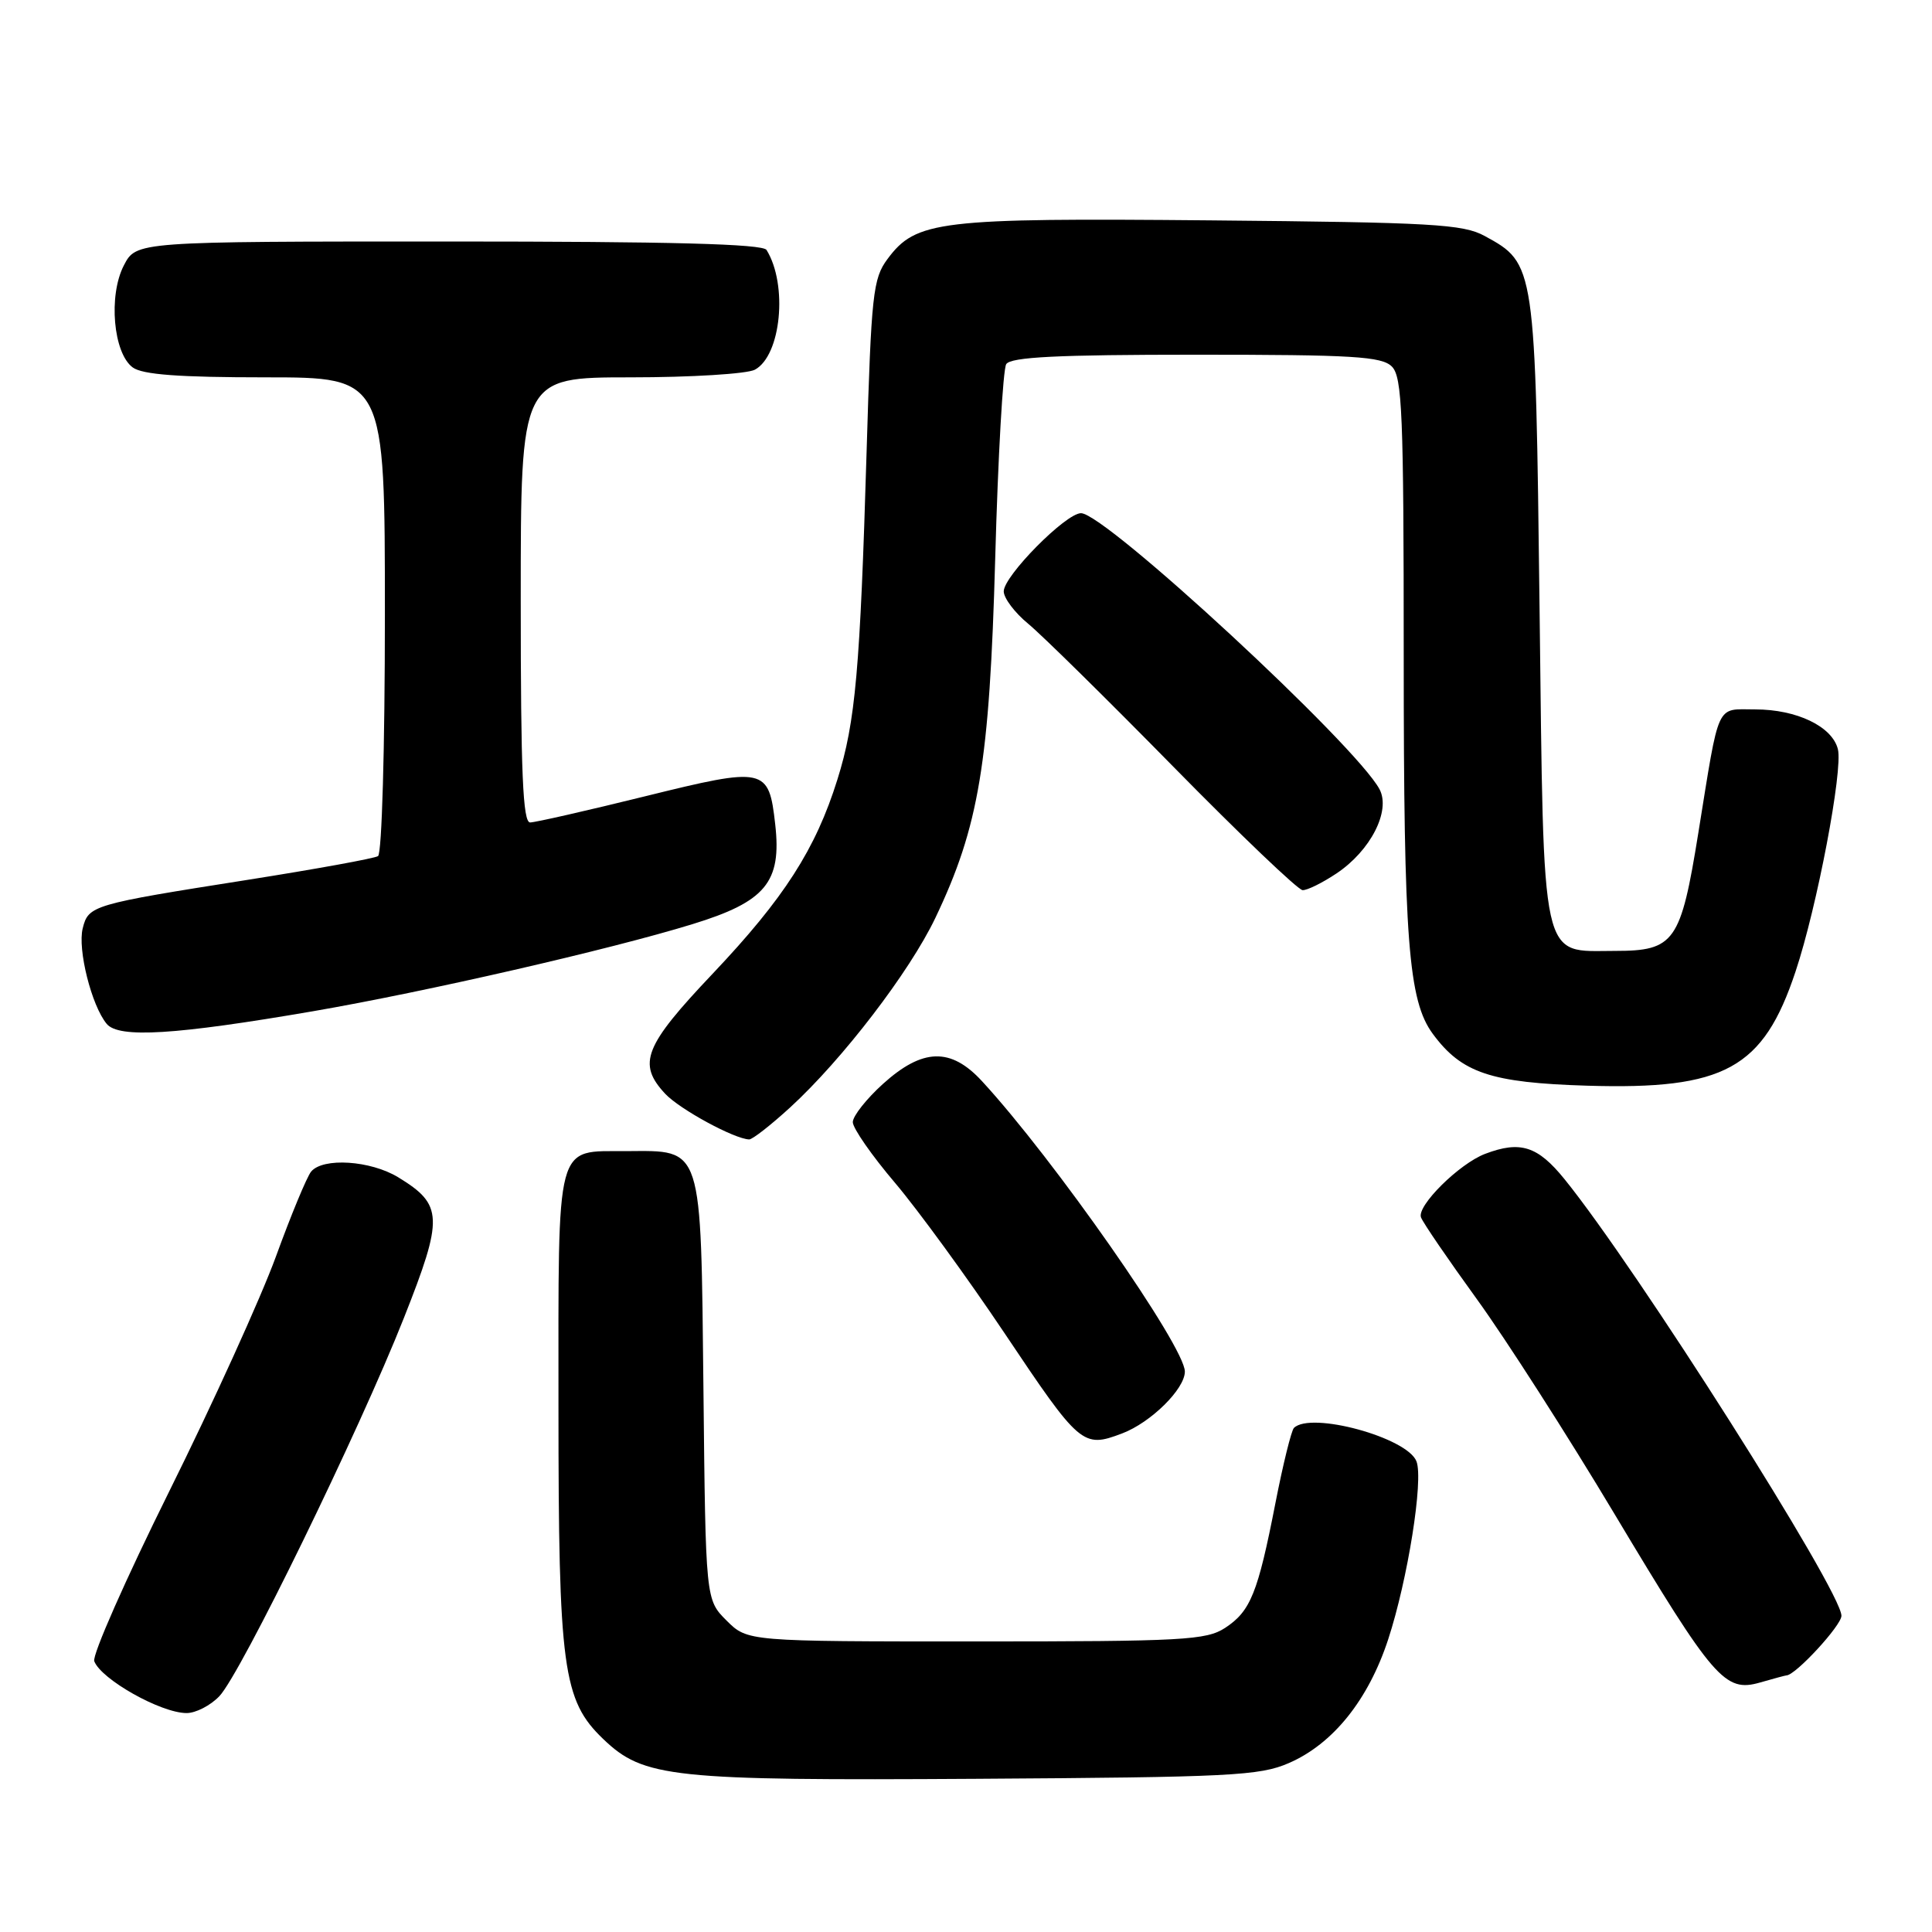 <?xml version="1.0" encoding="UTF-8" standalone="no"?>
<!DOCTYPE svg PUBLIC "-//W3C//DTD SVG 1.1//EN" "http://www.w3.org/Graphics/SVG/1.1/DTD/svg11.dtd" >
<svg xmlns="http://www.w3.org/2000/svg" xmlns:xlink="http://www.w3.org/1999/xlink" version="1.1" viewBox="0 0 256 256">
 <g >
 <path fill="currentColor"
d=" M 170.77 233.62 C 176.63 231.08 181.31 225.25 183.94 217.23 C 186.53 209.33 188.64 196.10 187.69 193.64 C 186.48 190.48 173.67 186.99 171.45 189.21 C 171.11 189.56 170.00 194.04 169.00 199.17 C 166.67 211.11 165.70 213.49 162.34 215.70 C 159.84 217.33 156.80 217.50 129.32 217.50 C 99.05 217.50 99.05 217.50 96.27 214.73 C 93.50 211.96 93.50 211.96 93.21 184.09 C 92.86 151.50 93.18 152.47 83.01 152.53 C 73.50 152.59 74.00 150.70 74.00 186.44 C 74.00 221.05 74.57 225.30 79.93 230.43 C 85.29 235.57 88.93 235.95 129.50 235.70 C 163.01 235.49 166.90 235.30 170.77 233.62 Z  M 29.07 224.75 C 31.90 221.79 47.57 189.67 53.52 174.63 C 58.79 161.31 58.72 159.63 52.77 156.00 C 49.10 153.76 42.78 153.35 41.22 155.25 C 40.66 155.94 38.56 161.00 36.56 166.50 C 34.55 172.00 28.19 186.00 22.43 197.60 C 16.67 209.21 12.19 219.34 12.49 220.12 C 13.42 222.54 21.32 226.98 24.71 226.99 C 25.93 227.00 27.89 225.99 29.07 224.75 Z  M 236.71 222.00 C 237.90 222.00 244.00 215.39 244.00 214.10 C 244.00 210.82 216.85 168.02 207.31 156.25 C 203.75 151.85 201.45 151.12 196.79 152.89 C 193.36 154.19 187.71 159.79 188.29 161.31 C 188.56 162.03 191.90 166.91 195.71 172.17 C 199.51 177.42 207.72 190.22 213.93 200.61 C 227.09 222.59 228.55 224.28 233.22 222.94 C 235.02 222.42 236.59 222.00 236.71 222.00 Z  M 148.68 189.94 C 152.49 188.50 157.00 184.05 157.00 181.74 C 157.00 178.43 139.60 153.53 130.11 143.25 C 125.98 138.77 122.25 138.88 117.00 143.62 C 114.80 145.61 113.00 147.89 113.00 148.69 C 113.00 149.49 115.52 153.12 118.60 156.74 C 121.67 160.37 128.18 169.30 133.05 176.57 C 143.11 191.60 143.47 191.91 148.68 189.94 Z  M 104.69 146.75 C 111.63 140.39 120.51 128.80 123.93 121.65 C 129.72 109.52 131.12 101.09 131.87 74.00 C 132.24 60.52 132.90 48.94 133.33 48.25 C 133.93 47.31 140.08 47.00 158.49 47.00 C 179.31 47.00 183.09 47.23 184.43 48.57 C 185.80 49.94 186.00 54.82 186.00 86.93 C 186.00 124.64 186.61 132.60 189.86 137.00 C 193.68 142.18 197.54 143.47 210.32 143.86 C 228.53 144.41 233.64 141.61 237.92 128.73 C 240.77 120.19 244.22 102.03 243.53 99.27 C 242.78 96.26 238.08 94.00 232.57 94.00 C 227.31 94.00 227.88 92.76 225.04 110.35 C 222.71 124.83 221.89 126.00 214.00 126.00 C 204.04 126.00 204.58 128.46 204.00 80.65 C 203.45 34.99 203.44 34.93 196.73 31.27 C 193.86 29.70 189.81 29.47 160.48 29.20 C 124.34 28.87 121.38 29.23 117.60 34.32 C 115.67 36.91 115.45 38.96 114.83 59.82 C 113.97 88.73 113.36 95.65 110.96 103.29 C 108.08 112.52 103.89 119.03 94.47 128.98 C 85.34 138.61 84.42 140.93 88.14 144.93 C 90.07 146.99 97.30 150.92 99.27 150.98 C 99.70 150.99 102.13 149.09 104.69 146.75 Z  M 41.50 133.99 C 56.41 131.42 80.82 125.82 91.74 122.46 C 101.45 119.48 103.59 116.90 102.72 109.23 C 101.87 101.68 101.41 101.58 85.49 105.51 C 77.80 107.41 70.94 108.97 70.25 108.98 C 69.28 109.00 69.00 102.44 69.00 79.50 C 69.00 50.00 69.00 50.00 83.57 50.00 C 91.58 50.00 98.98 49.54 100.02 48.99 C 103.50 47.13 104.42 37.73 101.57 33.12 C 101.08 32.32 88.91 32.00 59.47 32.00 C 18.05 32.00 18.05 32.00 16.41 35.17 C 14.34 39.17 15.01 46.80 17.59 48.69 C 18.89 49.64 23.73 50.00 35.19 50.00 C 51.00 50.00 51.00 50.00 51.00 81.44 C 51.00 99.14 50.60 113.13 50.09 113.44 C 49.60 113.75 41.83 115.16 32.84 116.58 C 12.19 119.83 11.72 119.97 10.96 123.01 C 10.26 125.79 12.13 133.25 14.14 135.67 C 15.74 137.60 23.24 137.13 41.50 133.99 Z  M 177.10 115.73 C 181.61 112.72 184.30 107.45 182.80 104.59 C 179.71 98.76 146.47 68.00 143.24 68.00 C 141.22 68.00 133.00 76.32 133.00 78.36 C 133.00 79.25 134.46 81.19 136.25 82.66 C 138.04 84.13 146.70 92.66 155.50 101.62 C 164.30 110.58 172.00 117.93 172.60 117.95 C 173.21 117.98 175.23 116.98 177.10 115.73 Z "/>
</g>
</svg>
